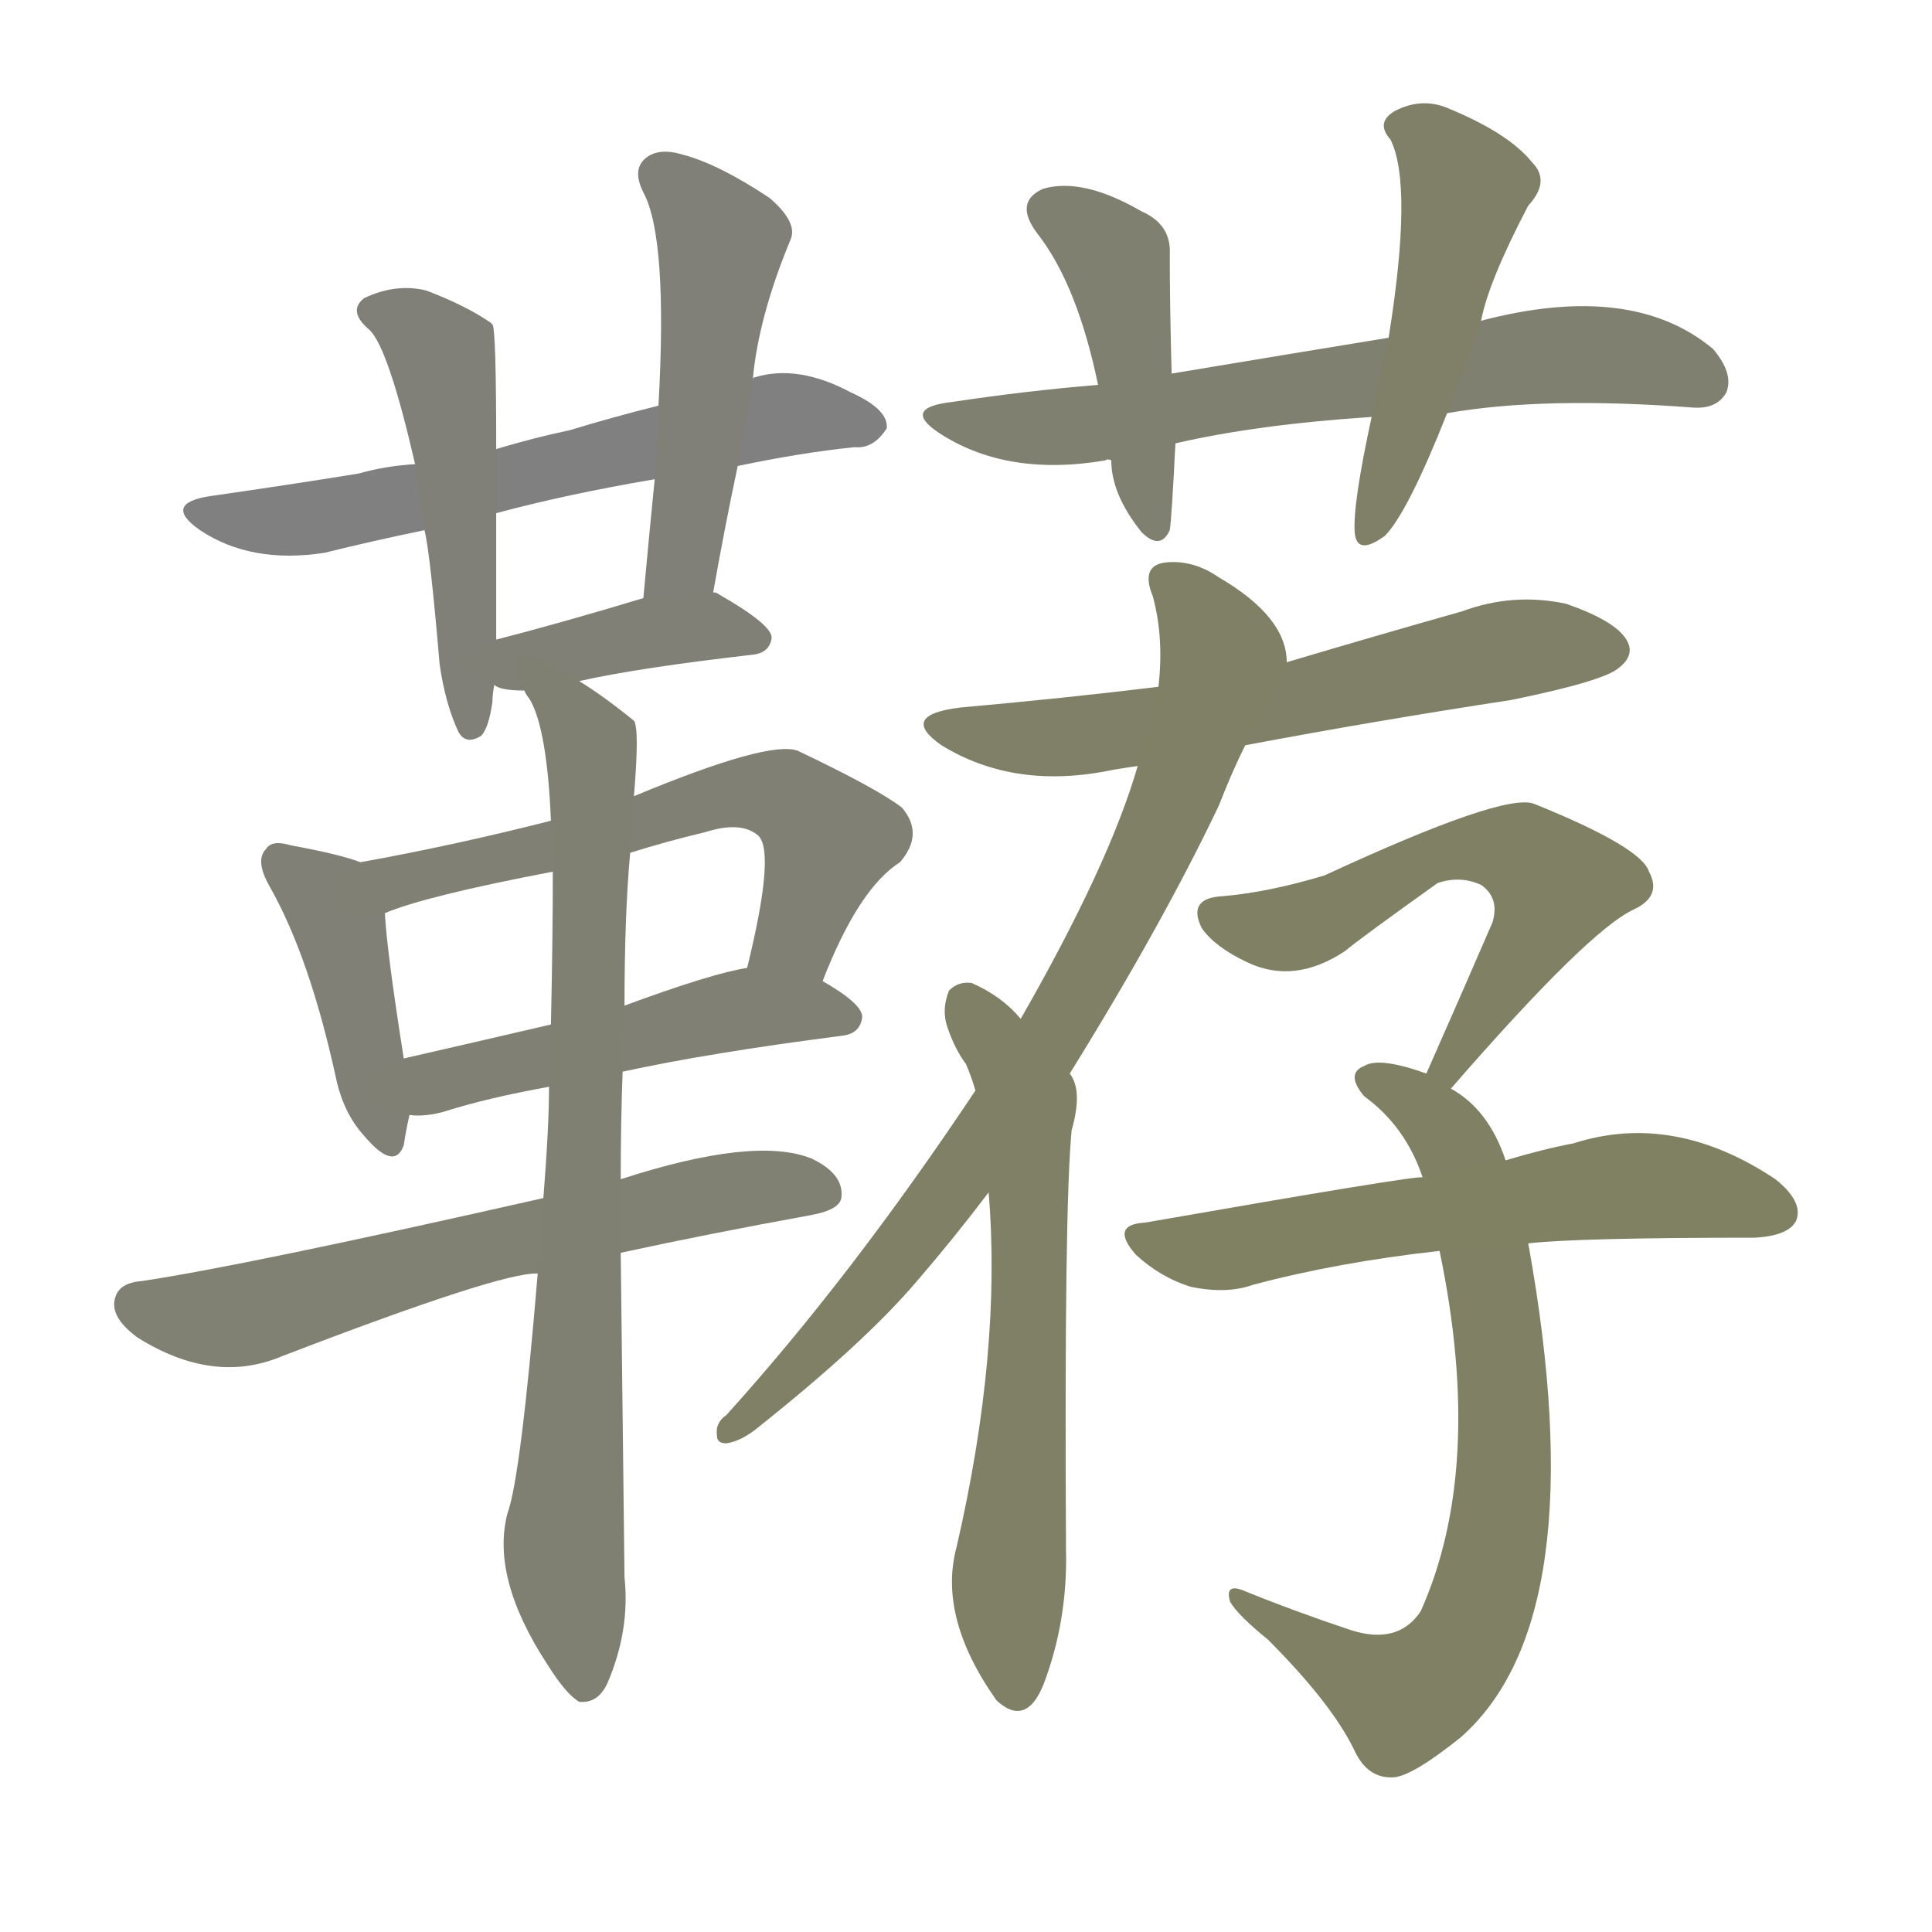<svg version="1.1" viewBox="0 0 1024 1024" xmlns="http://www.w3.org/2000/svg">
  
  <g transform="scale(1, -1) translate(0, -900)">
    <style type="text/css">
        .stroke1 {fill: #808080;}
        .stroke2 {fill: #808079;}
        .stroke3 {fill: #808078;}
        .stroke4 {fill: #808077;}
        .stroke5 {fill: #808076;}
        .stroke6 {fill: #808075;}
        .stroke7 {fill: #808074;}
        .stroke8 {fill: #808073;}
        .stroke9 {fill: #808072;}
        .stroke10 {fill: #808071;}
        .stroke11 {fill: #808070;}
        .stroke12 {fill: #808069;}
        .stroke13 {fill: #808068;}
        .stroke14 {fill: #808067;}
        .stroke15 {fill: #808066;}
        .stroke16 {fill: #808065;}
        .stroke17 {fill: #808064;}
        .stroke18 {fill: #808063;}
        .stroke19 {fill: #808062;}
        .stroke20 {fill: #808061;}
        text {
            font-family: Helvetica;
            font-size: 50px;
            fill: #808060;
            paint-order: stroke;
            stroke: #000000;
            stroke-width: 4px;
            stroke-linecap: butt;
            stroke-linejoin: miter;
            font-weight: 800;
        }
    </style>

    <path d="M 391 653 Q 424 660 453 663 Q 463 662 470 673 Q 471 683 451 692 Q 423 707 400 700 Q 399 700 399 699 L 349 685 Q 325 679 302 672 Q 283 668 263 662 L 220 654 Q 204 653 190 649 Q 153 643 111 637 Q 86 633 106 619 Q 133 601 172 607 Q 196 613 225 619 L 263 628 Q 300 638 347 646 L 391 653 Z" class="stroke1"/>
    <path d="M 263 662 Q 263 726 261 728 L 260 729 Q 247 738 226 746 Q 210 750 193 742 Q 184 735 196 725 Q 206 715 220 654 L 225 619 Q 228 607 233 548 Q 236 527 243 512 Q 247 505 255 510 Q 259 514 261 528 Q 261 532 262 537 L 263 561 Q 263 594 263 628 L 263 662 Z" class="stroke2"/>
    <path d="M 378 586 Q 384 620 391 653 L 399 699 Q 402 732 419 773 Q 423 782 408 795 Q 381 813 362 818 Q 349 822 342 816 Q 335 810 341 798 Q 354 774 349 685 L 347 646 Q 344 616 341 583 C 338 553 373 556 378 586 Z" class="stroke3"/>
    <path d="M 307 539 Q 338 546 399 553 Q 408 554 409 562 Q 409 569 381 585 Q 380 586 378 586 L 341 583 Q 298 570 263 561 C 234 553 235 549 262 537 Q 265 534 278 534 L 307 539 Z" class="stroke4"/>
    <path d="M 191 443 Q 181 447 154 452 Q 144 455 141 450 Q 135 444 143 430 Q 164 393 178 329 Q 182 310 193 298 Q 209 279 214 293 Q 215 300 217 309 L 214 339 Q 205 396 204 416 C 202 439 202 439 191 443 Z" class="stroke5"/>
    <path d="M 436 380 Q 455 429 477 443 Q 490 458 478 472 Q 465 482 423 502 Q 408 508 336 478 L 292 465 Q 241 452 191 443 C 161 438 176 406 204 416 Q 225 425 293 438 L 334 448 Q 353 454 374 459 Q 393 465 402 457 Q 411 448 396 387 C 389 358 425 352 436 380 Z" class="stroke6"/>
    <path d="M 330 332 Q 376 342 446 351 Q 456 352 457 361 Q 457 368 436 380 C 417 391 417 391 396 387 Q 377 384 331 367 L 292 357 Q 249 347 214 339 C 185 332 187 309 217 309 Q 226 308 236 311 Q 258 318 291 324 L 330 332 Z" class="stroke7"/>
    <path d="M 329 236 Q 375 246 430 256 Q 446 259 446 266 Q 447 278 430 286 Q 400 298 329 275 L 288 265 Q 129 229 75 221 Q 63 220 61 212 Q 58 202 73 191 Q 113 166 149 181 Q 266 226 285 225 L 329 236 Z" class="stroke8"/>
    <path d="M 329 275 Q 329 305 330 332 L 331 367 Q 331 415 334 448 L 336 478 Q 339 514 336 518 Q 320 531 307 539 C 282 556 265 561 278 534 Q 278 533 281 529 Q 290 513 292 465 L 293 438 Q 293 402 292 357 L 291 324 Q 291 303 288 265 L 285 225 Q 276 117 269 98 Q 260 64 290 18 Q 300 2 307 -2 Q 317 -3 322 8 Q 334 36 331 64 Q 330 155 329 236 L 329 275 Z" class="stroke9"/>
    <path d="M 767 681 Q 818 690 897 684 Q 910 683 915 692 Q 919 702 908 715 Q 865 751 785 730 L 736 721 Q 681 712 621 702 L 582 696 Q 545 693 505 687 Q 478 684 497 671 Q 533 647 586 656 Q 587 657 589 656 L 623 665 Q 666 675 727 679 L 767 681 Z" class="stroke10"/>
    <path d="M 621 702 Q 620 738 620 765 Q 621 781 605 788 Q 574 806 553 800 Q 537 793 550 776 Q 571 749 582 696 L 589 656 Q 589 638 605 618 Q 615 608 620 619 Q 621 625 623 665 L 621 702 Z" class="stroke11"/>
    <path d="M 785 730 Q 789 751 810 791 Q 822 804 812 814 Q 800 829 769 842 Q 754 849 739 841 Q 729 835 737 826 Q 749 802 736 721 L 727 679 Q 717 633 718 618 Q 719 605 734 616 Q 746 628 767 681 L 785 730 Z" class="stroke12"/>
    <path d="M 660 505 Q 729 518 801 529 Q 850 539 858 546 Q 867 553 862 561 Q 856 571 830 580 Q 802 586 775 576 Q 729 563 682 549 L 614 536 Q 565 530 509 525 Q 476 521 499 505 Q 538 481 590 492 Q 596 493 603 494 L 660 505 Z" class="stroke13"/>
    <path d="M 567 331 Q 616 410 646 473 Q 653 491 660 505 C 673 532 683 547 682 549 Q 682 573 646 594 Q 633 603 619 602 Q 604 601 611 584 Q 617 562 614 536 L 603 494 Q 588 442 541 360 L 517 322 Q 451 223 385 150 Q 379 146 380 139 Q 380 135 385 135 Q 392 136 400 142 Q 458 188 486 221 Q 505 243 524 268 L 567 331 Z" class="stroke14"/>
    <path d="M 524 268 Q 531 184 507 80 Q 497 43 528 -1 L 529 -2 Q 544 -15 553 7 Q 566 41 565 79 Q 564 260 568 301 Q 574 322 567 331 L 541 360 Q 531 372 515 379 Q 508 380 503 375 Q 499 365 502 356 Q 506 344 512 336 Q 515 329 517 322 L 524 268 Z" class="stroke15"/>
    <path d="M 769 323 Q 842 407 866 418 Q 881 425 874 438 Q 870 451 813 474 Q 797 480 702 436 Q 672 427 648 425 Q 629 424 637 408 Q 644 398 661 390 Q 686 378 713 396 Q 720 402 762 432 Q 774 436 785 431 Q 795 424 791 411 Q 775 374 756 331 C 744 304 749 300 769 323 Z" class="stroke16"/>
    <path d="M 798 285 Q 789 312 769 323 L 756 331 Q 731 340 723 335 Q 713 331 723 319 Q 745 303 754 276 L 763 237 Q 787 122 753 46 Q 741 28 716 36 Q 686 46 659 57 Q 649 61 652 51 Q 656 44 672 31 Q 706 -3 718 -28 Q 725 -43 739 -42 Q 749 -41 774 -21 Q 846 42 810 241 L 798 285 Z" class="stroke17"/>
    <path d="M 810 241 Q 837 244 930 244 Q 948 245 952 253 Q 956 263 941 275 Q 887 311 834 294 Q 818 291 798 285 L 754 276 Q 750 277 607 252 Q 588 251 602 235 Q 615 223 631 218 Q 650 214 664 219 Q 709 231 763 237 L 810 241 Z" class="stroke18"/>
    
    
    
    
    
    
    
    
    
    
    
    
    
    
    
    
    
    </g>
</svg>